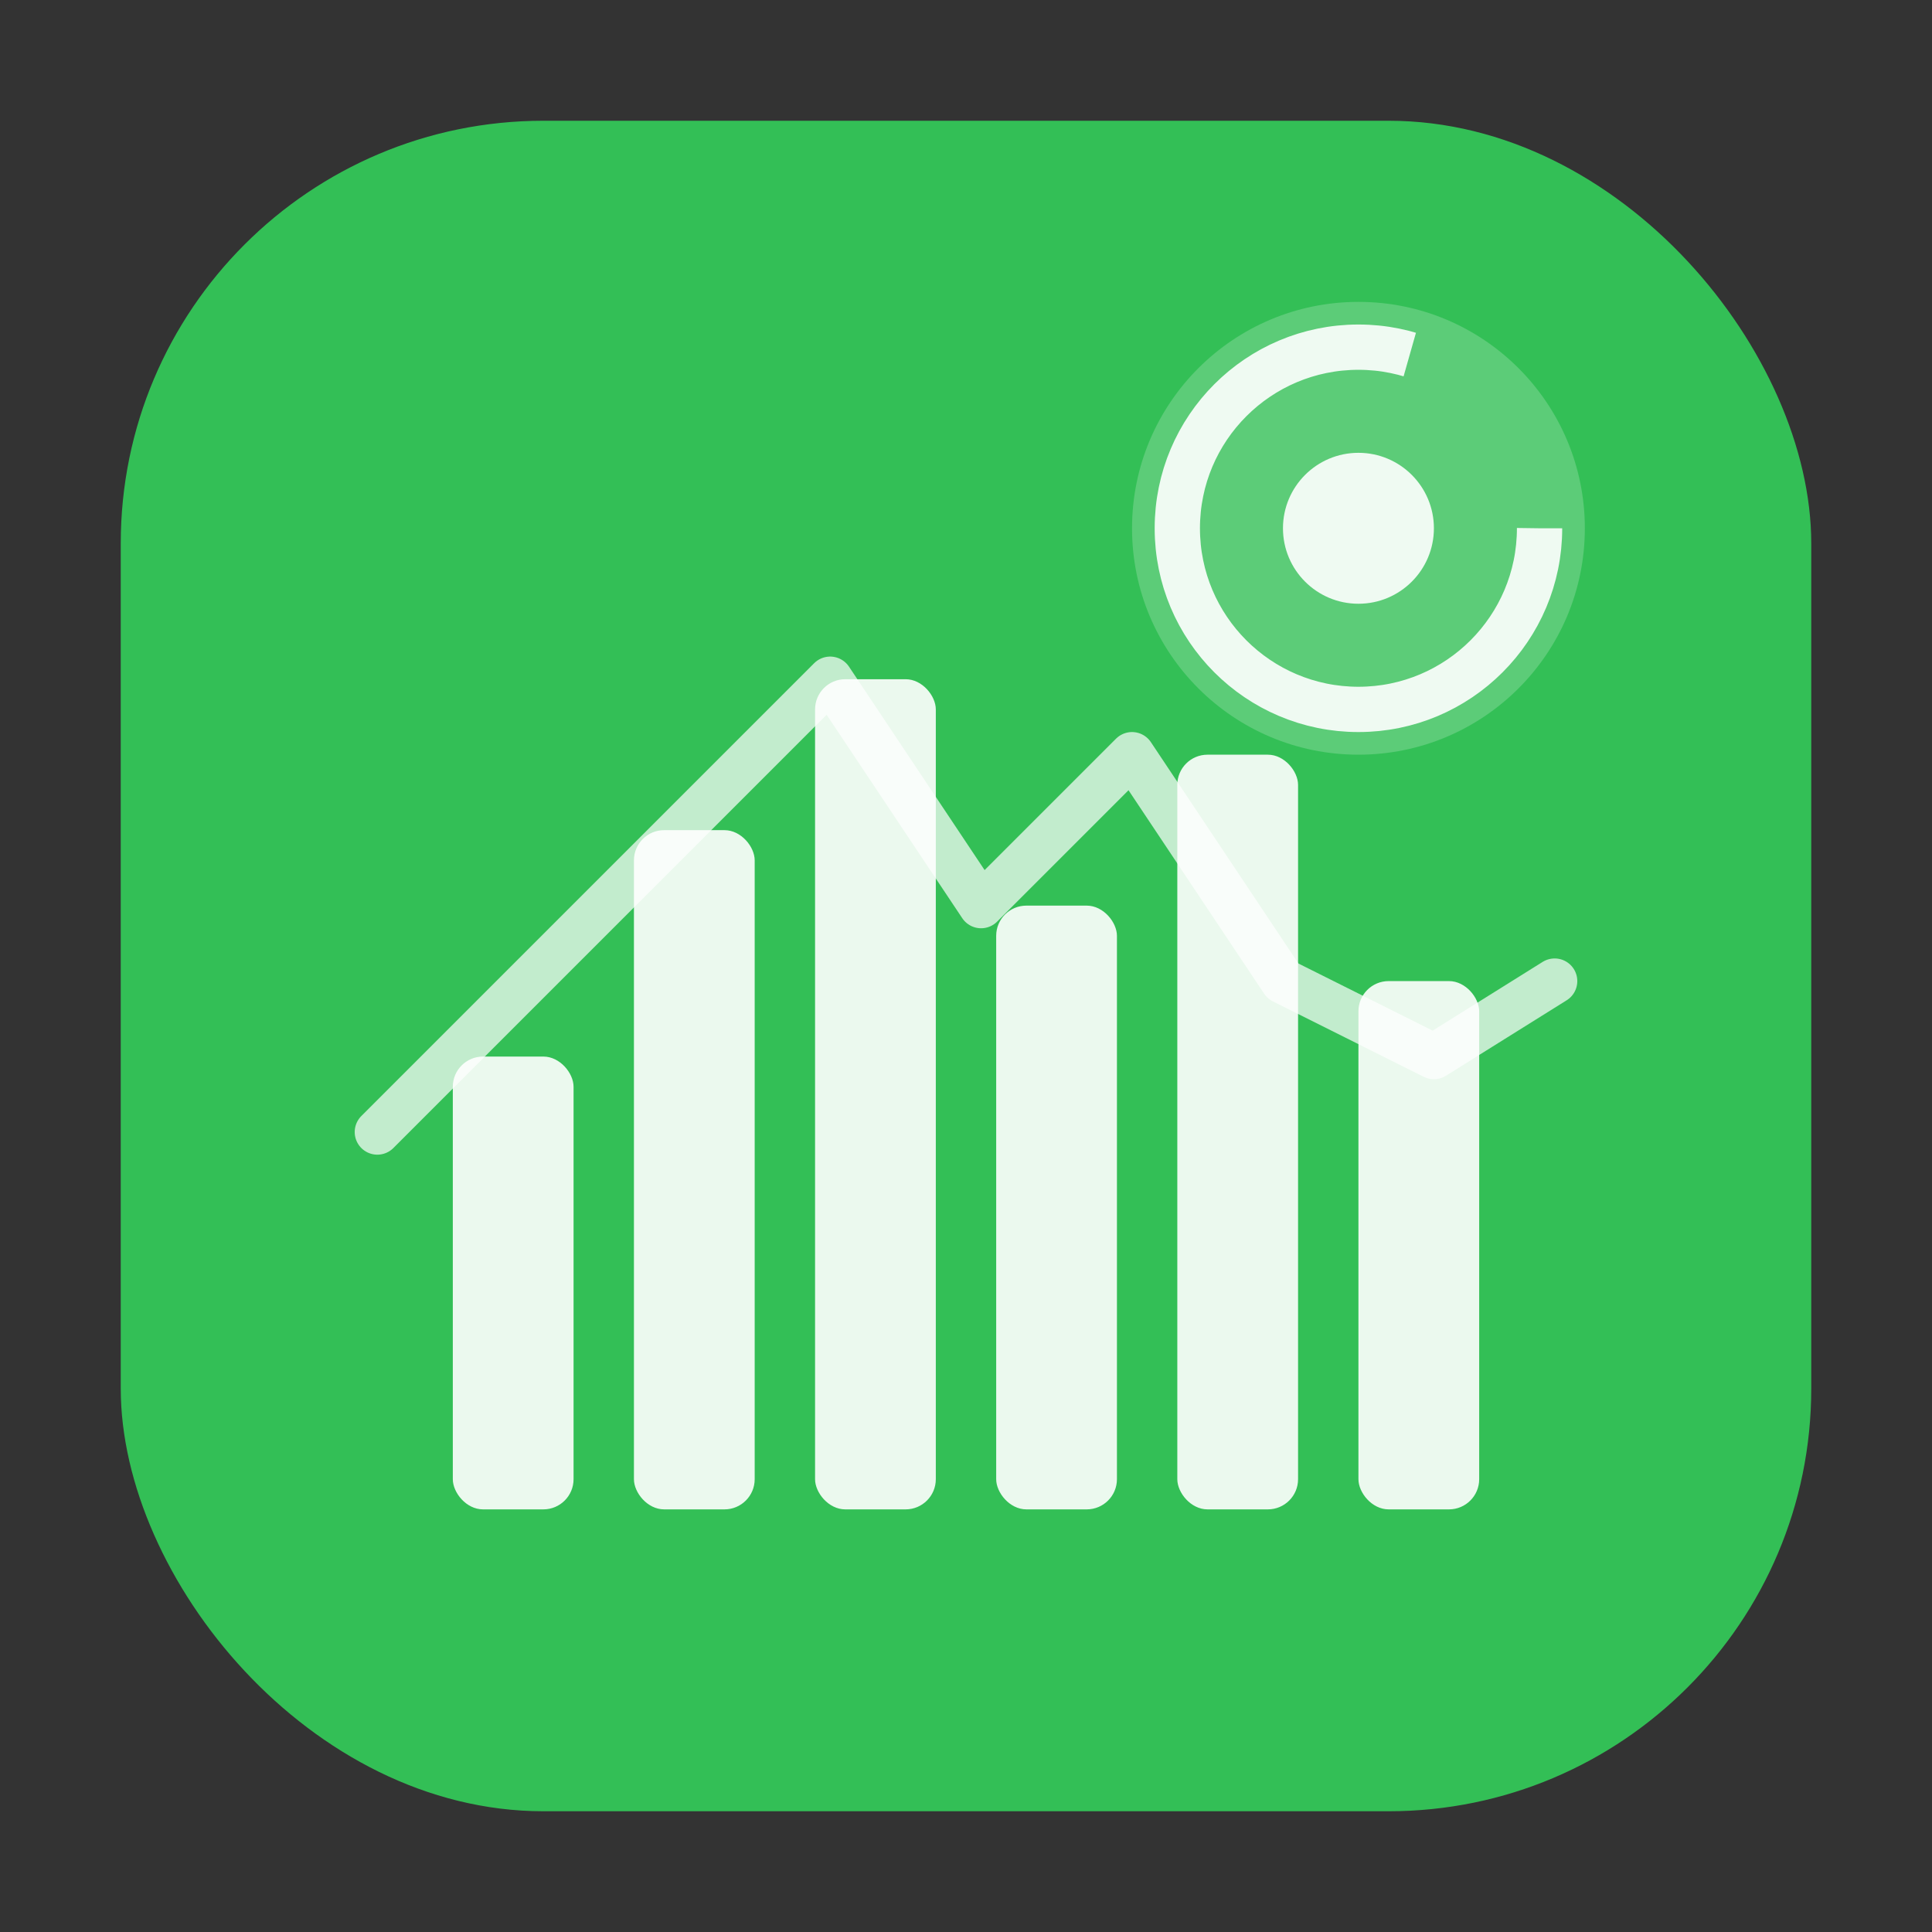 <?xml version="1.0" encoding="UTF-8"?>
<svg width="128" height="128" viewBox="0 0 128 128" xmlns="http://www.w3.org/2000/svg">
  <rect x="0" y="0" width="128" height="128" fill="#333333" stroke="none"/>
  <!-- Background rounded square (WhiteSur style) -->
  <rect x="8" y="8" width="112" height="112" rx="28" ry="28" fill="#34C759" opacity="0.95"/>
  
  <!-- CPU/Activity bars -->
  <g fill="#FFFFFF" opacity="0.9">
    <rect x="30" y="70" width="8" height="30" rx="2" ry="2"/>
    <rect x="42" y="55" width="8" height="45" rx="2" ry="2"/>
    <rect x="54" y="45" width="8" height="55" rx="2" ry="2"/>
    <rect x="66" y="60" width="8" height="40" rx="2" ry="2"/>
    <rect x="78" y="50" width="8" height="50" rx="2" ry="2"/>
    <rect x="90" y="65" width="8" height="35" rx="2" ry="2"/>
  </g>
  
  <!-- Graph line overlay -->
  <path d="M 25 75 L 35 65 L 45 55 L 55 45 L 65 60 L 75 50 L 85 65 L 95 70 L 103 65" 
        stroke="#FFFFFF" stroke-width="3" fill="none" stroke-linecap="round" 
        stroke-linejoin="round" opacity="0.7"/>
  
  <!-- Circular indicator -->
  <circle cx="90" cy="35" r="15" fill="#FFFFFF" opacity="0.2"/>
  <circle cx="90" cy="35" r="12" fill="none" stroke="#FFFFFF" stroke-width="3" 
          stroke-dasharray="60 20" opacity="0.9"/>
  <circle cx="90" cy="35" r="5" fill="#FFFFFF" opacity="0.9"/>
</svg>
